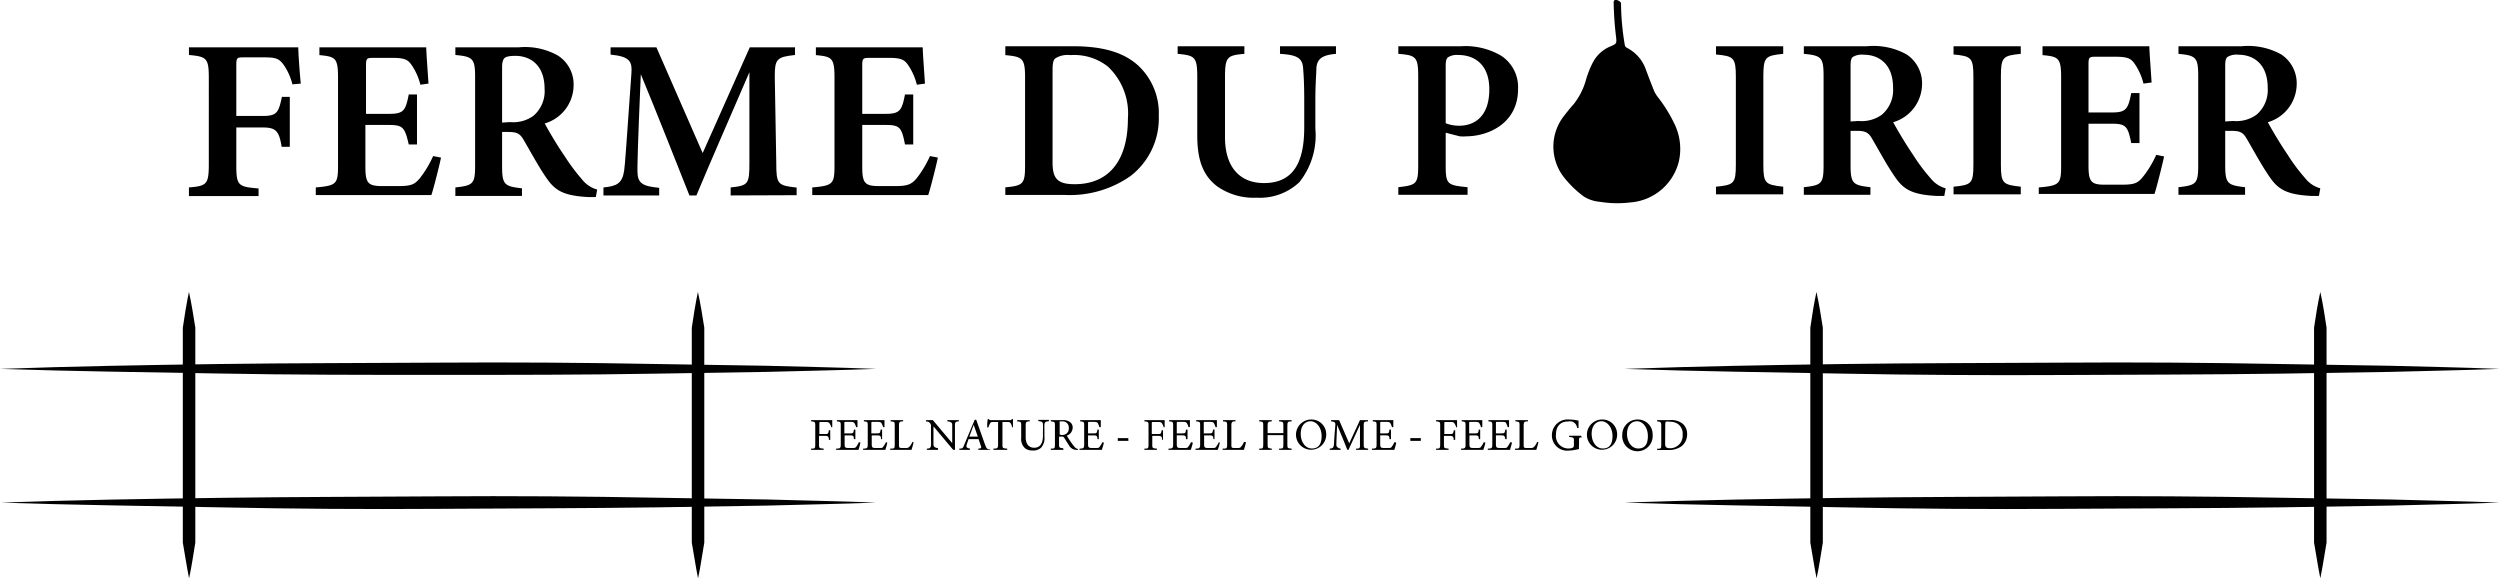 <svg xmlns="http://www.w3.org/2000/svg" viewBox="0 0 200.06 46.28"><g id="Calque_2" data-name="Calque 2"><g id="Calque_1-2" data-name="Calque 1"><path d="M0,29.52c5.84-.21,11.68-.31,17.53-.39s11.68-.07,17.52-.11,11.69,0,17.53.11l8.76.14c2.92.08,5.84.13,8.76.25-2.92.11-5.84.16-8.76.24l-8.76.14C46.74,30,40.89,30,35.05,30s-11.68,0-17.52-.11S5.84,29.72,0,29.52Z"/><path d="M.08,40.22c5.84-.21,11.67-.3,17.51-.38s11.67-.08,17.5-.12,11.67,0,17.51.11l8.75.14c2.92.09,5.84.13,8.75.25-2.91.11-5.83.16-8.75.24l-8.75.14c-5.84.08-11.67.08-17.51.12s-11.67,0-17.5-.12S5.92,40.42.08,40.22Z"/><path d="M130,29.52c5.83-.21,11.67-.31,17.5-.39s11.67-.07,17.51-.11,11.67,0,17.5.11l8.76.14c2.91.08,5.83.13,8.75.25-2.92.11-5.84.16-8.75.24l-8.76.14c-5.83.08-11.67.08-17.5.11s-11.67,0-17.51-.11S135.87,29.72,130,29.52Z"/><path d="M130,40.22c5.83-.21,11.67-.3,17.5-.38s11.67-.08,17.51-.12,11.67,0,17.5.11l8.76.14c2.91.09,5.83.13,8.75.25-2.92.11-5.84.16-8.75.24l-8.76.14c-5.83.08-11.67.08-17.5.12s-11.67,0-17.51-.12S135.87,40.42,130,40.22Z"/><path d="M55.85,23.36c.21.95.36,1.91.51,2.86v17.2c-.17.95-.29,1.91-.5,2.86-.2-1-.33-1.91-.5-2.86V26.22C55.5,25.27,55.65,24.31,55.85,23.36Z"/><path d="M15.12,23.36c.21.95.36,1.91.51,2.86v17.2c-.16.95-.29,1.91-.5,2.86-.2-1-.33-1.91-.5-2.86V26.22C14.77,25.27,14.92,24.31,15.12,23.36Z"/><path d="M145.36,23.36c.21.95.36,1.91.51,2.86v17.2c-.16.95-.29,1.91-.5,2.86-.2-1-.33-1.91-.5-2.86V26.22C145,25.27,145.16,24.31,145.36,23.36Z"/><path d="M185.68,23.36c.21.95.36,1.91.5,2.86v17.2c-.17.95-.3,1.91-.5,2.86-.2-1-.33-1.91-.5-2.86V26.22C185.32,25.27,185.47,24.31,185.68,23.36Z"/><g id="QRIcRM.tif"><path d="M129.72.25a20.72,20.72,0,0,0,.3,3.33.31.31,0,0,0,.18.25,3.09,3.09,0,0,1,1.52,1.77c.18.47.35.94.54,1.4a2.64,2.64,0,0,0,.36.71A11.61,11.61,0,0,1,134,9.92a4.58,4.58,0,0,1,.36,2.95,4.33,4.33,0,0,1-3.9,3.33,8.54,8.54,0,0,1-2.42-.05,2.85,2.85,0,0,1-1.29-.42,8.21,8.21,0,0,1-1.7-1.68,4,4,0,0,1-.74-2.47,4,4,0,0,1,.85-2.31c.25-.31.49-.63.77-.93a5.53,5.53,0,0,0,1-2,7.45,7.45,0,0,1,.52-1.31,2.79,2.79,0,0,1,1.43-1.32c.46-.2.5-.22.45-.7a27.1,27.1,0,0,1-.2-2.84C129.16-.22,129.73.13,129.72.25Z"/></g><path d="M23.4,6.75a4.7,4.7,0,0,0-.72-1.59c-.36-.47-.61-.57-1.54-.57H19.57c-.59,0-.66,0-.66.63V9.28H21c1.16,0,1.29-.26,1.56-1.53h.63v4h-.65c-.21-1.25-.43-1.55-1.54-1.55H18.91v3c0,1.65.14,1.75,1.78,1.88v.61H15.12V15c1.42-.12,1.59-.24,1.59-1.88V6.26c0-1.61-.17-1.73-1.59-1.86V3.79h6.05c1.59,0,2.4,0,2.7,0,0,.43.1,1.9.2,2.9Z"/><path d="M35.29,12.61c-.09.49-.6,2.51-.77,3H25.27V15c1.67-.15,1.78-.27,1.78-1.79v-7c0-1.58-.21-1.68-1.49-1.8V3.79h5.8c1.85,0,2.51,0,2.75,0,0,.37.11,1.82.18,2.9l-.65.09a4.8,4.8,0,0,0-.71-1.59c-.31-.45-.61-.56-1.6-.56H30c-.64,0-.71,0-.71.63V9.11h1.88c1.14,0,1.29-.28,1.54-1.55h.66v4h-.66C32.39,10.18,32.24,10,31.1,10H29.24v3.32c0,1.26.17,1.55,1.22,1.57H31.9c1.05,0,1.29-.15,1.7-.63a8.47,8.47,0,0,0,1.06-1.77Z"/><path d="M47.68,15.77l-.59,0c-2-.1-2.66-.54-3.3-1.44s-1.28-2.1-1.89-3.14c-.3-.52-.55-.63-1.26-.63h-.46v2.73c0,1.5.19,1.62,1.59,1.78v.61H36.44V15c1.43-.16,1.58-.28,1.58-1.78V6.16c0-1.48-.19-1.63-1.58-1.76V3.79H41.5a5.34,5.34,0,0,1,3.17.67A2.74,2.74,0,0,1,45.9,6.88a3.2,3.2,0,0,1-2.31,3c.3.56,1,1.76,1.58,2.59a15.32,15.32,0,0,0,1.41,1.89,2.32,2.32,0,0,0,1.21.81Zm-6.87-6a2.76,2.76,0,0,0,1.86-.49,2.58,2.58,0,0,0,.91-2.17c0-1.94-1.18-2.64-2.33-2.64-.51,0-.77.07-.88.18s-.19.32-.19.73V9.81Z"/><path d="M58.47,15.64V15c1.42-.15,1.5-.27,1.5-2V5.78C58.58,9,56.8,13.07,55.73,15.64h-.56c-1-2.51-2.55-6.47-3.89-9.7-.26,6-.27,7.2-.27,7.74,0,1,.41,1.22,1.74,1.35v.61H48.29V15c1.05-.1,1.51-.31,1.66-1.36.08-.64.14-1.55.58-7.79.06-.9-.09-1.33-1.67-1.48V3.79h3.67l3.7,8.46L60,3.79h3.62V4.4C62.17,4.56,62,4.72,62,6.11l.12,6.9c0,1.75.11,1.83,1.63,2v.61Z"/><path d="M75.05,12.61c-.09.49-.6,2.51-.77,3H65V15c1.67-.15,1.78-.27,1.78-1.79v-7c0-1.58-.21-1.68-1.49-1.8V3.79h5.8c1.85,0,2.51,0,2.75,0,0,.37.11,1.82.18,2.9l-.65.09a4.8,4.8,0,0,0-.71-1.59c-.31-.45-.61-.56-1.6-.56H69.71c-.64,0-.71,0-.71.63V9.11h1.88c1.14,0,1.29-.28,1.54-1.55h.66v4h-.66C72.15,10.18,72,10,70.86,10H69v3.32c0,1.26.17,1.55,1.22,1.57h1.44c1,0,1.29-.15,1.7-.63a8.47,8.47,0,0,0,1.06-1.77Z"/><path d="M85.86,3.7c2.42,0,4.1.5,5.26,1.58a5.21,5.21,0,0,1,1.61,4,5.81,5.81,0,0,1-2.28,4.82,8.46,8.46,0,0,1-5.25,1.5H80.45v-.61c1.45-.13,1.58-.28,1.58-1.79v-7c0-1.54-.21-1.66-1.58-1.79V3.7ZM84.23,13c0,1.32.42,1.74,1.77,1.74,2.75,0,4.26-1.9,4.26-5.26a5.14,5.14,0,0,0-1.6-4.15,4.36,4.36,0,0,0-3-.92,1.87,1.87,0,0,0-1.21.26c-.17.14-.22.41-.22,1Z"/><path d="M106.91,4.31c-1.16.1-1.51.43-1.57,1.15,0,.5-.08,1.17-.08,2.59v2.24a6,6,0,0,1-1.29,4.3,4.6,4.6,0,0,1-3.4,1.23,5.08,5.08,0,0,1-3.17-.91c-1.07-.82-1.59-2-1.59-4.05V6.23c0-1.67-.16-1.79-1.57-1.92V3.7h5.34v.61c-1.4.12-1.55.25-1.55,1.92V11c0,2.26,1.09,3.65,3.12,3.65,2.32,0,3.22-1.61,3.22-4.45V8.05c0-1.41-.05-2.07-.09-2.6-.06-.84-.54-1.06-1.85-1.14V3.7h4.48Z"/><path d="M116.92,3.7a5.66,5.66,0,0,1,3.21.76,3,3,0,0,1,1.35,2.68c0,2.65-2.26,3.75-4.13,3.77a3.71,3.71,0,0,1-.53,0l-1.13-.29v2.6c0,1.54.13,1.6,1.75,1.76v.61H111.9v-.61c1.44-.17,1.59-.24,1.59-1.77V6.11c0-1.57-.19-1.69-1.59-1.8V3.7Zm-1.23,6.16a2.87,2.87,0,0,0,1.1.2c1,0,2.39-.54,2.39-2.91,0-2-1.19-2.75-2.49-2.75a1.31,1.31,0,0,0-.82.19c-.14.12-.18.32-.18.67Z"/><path d="M137.32,15.55v-.61c1.43-.14,1.59-.24,1.59-1.78v-7c0-1.55-.17-1.67-1.59-1.8V3.7h5.38v.61c-1.42.14-1.59.25-1.59,1.8v7.05c0,1.53.16,1.62,1.59,1.78v.61Z"/><path d="M155.59,15.68l-.59,0c-2-.1-2.66-.54-3.3-1.44s-1.28-2.1-1.89-3.14c-.3-.52-.55-.63-1.26-.63h-.46v2.73c0,1.5.19,1.62,1.59,1.78v.61h-5.33v-.61c1.43-.16,1.58-.28,1.58-1.78V6.07c0-1.48-.19-1.63-1.58-1.76V3.7h5.06a5.45,5.45,0,0,1,3.17.66,2.77,2.77,0,0,1,1.23,2.42,3.2,3.2,0,0,1-2.31,3c.3.56,1,1.75,1.58,2.59a14.34,14.34,0,0,0,1.41,1.89,2.32,2.32,0,0,0,1.21.81Zm-6.87-6a2.76,2.76,0,0,0,1.86-.49,2.58,2.58,0,0,0,.91-2.17c0-1.94-1.18-2.64-2.33-2.64a1.39,1.39,0,0,0-.89.18c-.14.12-.18.32-.18.73V9.72Z"/><path d="M156.33,15.55v-.61c1.43-.14,1.59-.24,1.59-1.78v-7c0-1.55-.17-1.67-1.59-1.8V3.7h5.38v.61c-1.42.14-1.59.25-1.59,1.8v7.05c0,1.53.16,1.62,1.59,1.78v.61Z"/><path d="M173.18,12.52c-.1.49-.6,2.51-.77,3h-9.26V15c1.68-.15,1.79-.27,1.79-1.79v-7c0-1.58-.21-1.68-1.49-1.8V3.7h5.8c1.85,0,2.51,0,2.75,0,0,.37.11,1.82.18,2.9l-.65.09a4.8,4.8,0,0,0-.71-1.59c-.31-.45-.61-.56-1.6-.56h-1.38c-.65,0-.71,0-.71.63V9H169c1.15,0,1.3-.28,1.55-1.55h.66v4h-.66c-.27-1.34-.42-1.55-1.56-1.55h-1.86v3.31c0,1.27.17,1.56,1.22,1.57h1.44c1.05,0,1.29-.14,1.69-.62a8.1,8.1,0,0,0,1.07-1.77Z"/><path d="M185.57,15.68l-.59,0c-2-.1-2.66-.54-3.3-1.44s-1.28-2.1-1.89-3.14c-.3-.52-.55-.63-1.26-.63h-.46v2.73c0,1.5.19,1.62,1.59,1.78v.61h-5.33v-.61c1.43-.16,1.58-.28,1.58-1.78V6.07c0-1.48-.19-1.63-1.58-1.76V3.7h5.06a5.45,5.45,0,0,1,3.17.66,2.77,2.77,0,0,1,1.23,2.42,3.2,3.2,0,0,1-2.31,3c.3.56,1,1.75,1.58,2.59a14.34,14.34,0,0,0,1.41,1.89,2.32,2.32,0,0,0,1.21.81Zm-6.87-6a2.76,2.76,0,0,0,1.86-.49,2.58,2.58,0,0,0,.91-2.17c0-1.94-1.18-2.64-2.33-2.64a1.39,1.39,0,0,0-.89.18c-.14.12-.18.32-.18.73V9.72Z"/><path d="M66.53,34.19a1.69,1.69,0,0,0-.12-.27c-.07-.12-.12-.15-.33-.15h-.39c-.11,0-.12,0-.12.11v.85H66c.26,0,.28,0,.33-.3h.11v.77h-.11c0-.26-.07-.32-.33-.32h-.46v.66c0,.32,0,.33.37.36V36h-1v-.1c.3,0,.33,0,.33-.36V34.09c0-.32,0-.34-.33-.37v-.1H66.6c0,.14,0,.39,0,.57Z"/><path d="M68.85,35.42c0,.1-.12.47-.15.58H66.91v-.1c.35,0,.37-.06.37-.36V34.09c0-.32,0-.34-.31-.37v-.1h1.65c0,.1,0,.37,0,.56l-.11,0a1.26,1.26,0,0,0-.11-.28c-.06-.12-.14-.14-.36-.14h-.35c-.11,0-.12,0-.12.11v.81H68c.27,0,.29,0,.33-.3h.12v.76h-.12c0-.27-.07-.3-.34-.3h-.4v.72c0,.26.08.28.26.29h.34c.23,0,.26,0,.35-.13a1.58,1.58,0,0,0,.19-.34Z"/><path d="M71,35.42c0,.1-.12.47-.15.58H69.07v-.1c.35,0,.37-.06.37-.36V34.09c0-.32,0-.34-.31-.37v-.1h1.65c0,.1,0,.37,0,.56l-.11,0a1.26,1.26,0,0,0-.11-.28c-.06-.12-.14-.14-.36-.14h-.35c-.11,0-.12,0-.12.11v.81h.41c.27,0,.29,0,.33-.3h.12v.76H70.5c0-.27-.07-.3-.34-.3h-.4v.72c0,.26.08.28.26.29h.34c.23,0,.26,0,.34-.13a1.6,1.6,0,0,0,.2-.34Z"/><path d="M73.11,35.39a6.09,6.09,0,0,1-.17.61h-1.7v-.1c.33,0,.36,0,.36-.36V34.08c0-.31,0-.33-.33-.36v-.1h1v.1c-.29,0-.33.05-.33.36v1.49c0,.23,0,.28.24.28h.29a.34.34,0,0,0,.32-.12,1.37,1.37,0,0,0,.23-.37Z"/><path d="M76.74,33.72c-.24,0-.31.07-.32.23s0,.28,0,.62V36h-.14L74.7,34.12V35c0,.33,0,.49,0,.6s.1.24.36.26V36h-.89v-.1c.23,0,.31-.07.33-.25s0-.28,0-.62V34.1a.31.31,0,0,0-.08-.24c-.07-.1-.14-.12-.32-.14v-.1h.55l1.55,1.84v-.89c0-.34,0-.5,0-.61s-.09-.22-.39-.24v-.1h.91Z"/><path d="M78.29,36v-.1c.23,0,.26-.07.21-.2s-.12-.33-.19-.56h-.8c-.06.16-.11.31-.16.46s0,.26.27.3V36h-.85v-.1c.23,0,.29,0,.42-.38L78,33.59l.12,0,.71,2c.12.32.15.35.41.38V36Zm-.37-2c-.12.31-.24.65-.35.94h.68Z"/><path d="M81,34.2a1.37,1.37,0,0,0-.11-.31c-.06-.1-.1-.12-.3-.12h-.37v1.78c0,.29,0,.33.38.35V36H79.5v-.1c.35,0,.37-.06.37-.35V33.77h-.33c-.2,0-.26,0-.32.13a1.31,1.31,0,0,0-.12.3H79c0-.23,0-.46.05-.66h.09c.05.08.09.08.19.08h1.46c.1,0,.13,0,.18-.08h.09c0,.17,0,.43,0,.65Z"/><path d="M83.9,33.72c-.23,0-.31.08-.32.25s0,.23,0,.57v.4a1.15,1.15,0,0,1-.26.88.89.89,0,0,1-.67.23,1,1,0,0,1-.6-.16,1,1,0,0,1-.33-.85V34.1c0-.33,0-.35-.32-.38v-.1h1v.1c-.29,0-.32.05-.32.38V35c0,.53.25.83.69.83s.69-.33.69-.94v-.37a5.16,5.16,0,0,0,0-.57c0-.17-.1-.23-.37-.25v-.1h.88Z"/><path d="M86.28,36h-.13a.67.67,0,0,1-.58-.32c-.13-.19-.26-.42-.38-.6s-.12-.14-.31-.14h-.13v.57c0,.31,0,.33.34.36V36h-1v-.1c.3,0,.33,0,.33-.36V34.08c0-.31,0-.32-.33-.36v-.1H85a1,1,0,0,1,.59.13.54.54,0,0,1,.25.48.69.69,0,0,1-.47.63c.06.11.22.36.33.52a3.85,3.85,0,0,0,.29.38.48.48,0,0,0,.27.17Zm-1.35-1.19a.62.62,0,0,0,.4-.1.52.52,0,0,0,.2-.46.49.49,0,0,0-.54-.53c-.1,0-.17,0-.19,0s0,.06,0,.15v.9Z"/><path d="M88.33,35.42c0,.1-.12.47-.16.58H86.39v-.1c.34,0,.37-.06.37-.36V34.09c0-.32,0-.34-.32-.37v-.1h1.65c0,.1,0,.37,0,.56l-.11,0a2,2,0,0,0-.11-.28c-.06-.12-.15-.14-.37-.14H87.2c-.12,0-.13,0-.13.11v.81h.41c.28,0,.29,0,.34-.3h.11v.76h-.11c0-.27-.08-.3-.34-.3h-.41v.72c0,.26.09.28.27.29h.34c.22,0,.26,0,.34-.13a1.6,1.6,0,0,0,.2-.34Z"/><path d="M90.3,35.28h-.85l0-.22h.84Z"/><path d="M93.12,34.19a1.09,1.09,0,0,0-.11-.27c-.07-.12-.12-.15-.33-.15h-.39c-.11,0-.12,0-.12.11v.85h.46c.26,0,.28,0,.33-.3h.11v.77H93c0-.26-.07-.32-.33-.32h-.46v.66c0,.32,0,.33.37.36V36h-1v-.1c.3,0,.33,0,.33-.36V34.09c0-.32,0-.34-.33-.37v-.1H93.2c0,.14,0,.39,0,.57Z"/><path d="M95.45,35.42c0,.1-.12.47-.16.58H93.51v-.1c.34,0,.37-.06.37-.36V34.09c0-.32,0-.34-.32-.37v-.1h1.66c0,.1,0,.37,0,.56l-.11,0a1.26,1.26,0,0,0-.11-.28c-.06-.12-.14-.14-.36-.14h-.35c-.11,0-.12,0-.12.11v.81h.41c.27,0,.29,0,.33-.3h.12v.76h-.12c0-.27-.07-.3-.34-.3h-.4v.72c0,.26.08.28.26.29h.34c.23,0,.26,0,.34-.13a1.6,1.6,0,0,0,.2-.34Z"/><path d="M97.61,35.42c0,.1-.12.47-.16.58H95.67v-.1c.34,0,.37-.06.37-.36V34.09c0-.32,0-.34-.32-.37v-.1h1.66c0,.1,0,.37,0,.56l-.11,0a1.26,1.26,0,0,0-.11-.28c-.06-.12-.14-.14-.36-.14h-.35c-.11,0-.12,0-.12.11v.81h.4c.28,0,.3,0,.34-.3h.12v.76H97.1c0-.27-.08-.3-.34-.3h-.4v.72c0,.26.08.28.26.29H97c.23,0,.26,0,.34-.13a1.6,1.6,0,0,0,.2-.34Z"/><path d="M99.71,35.39a6.09,6.09,0,0,1-.17.61h-1.7v-.1c.33,0,.36,0,.36-.36V34.08c0-.31,0-.33-.33-.36v-.1h1v.1c-.29,0-.33.05-.33.36v1.49c0,.23,0,.28.24.28H99c.19,0,.25,0,.33-.12a1.14,1.14,0,0,0,.22-.37Z"/><path d="M103.36,33.72c-.31,0-.34.05-.34.36v1.47c0,.31,0,.32.34.35V36h-1v-.1c.31,0,.34,0,.34-.35v-.73h-1.26v.73c0,.3,0,.31.33.35V36h-1v-.1c.29,0,.32,0,.32-.35V34.08c0-.31,0-.33-.32-.36v-.1h1v.1c-.29,0-.33.06-.33.36v.58h1.26v-.58c0-.3,0-.33-.34-.36v-.1h1Z"/><path d="M104.94,33.57a1.18,1.18,0,0,1,1.19,1.21,1.21,1.21,0,1,1-2.42,0A1.22,1.22,0,0,1,104.94,33.57Zm-.07.14c-.41,0-.78.34-.78,1s.37,1.18.89,1.18.78-.33.78-1S105.35,33.71,104.87,33.71Z"/><path d="M108.52,36v-.1c.31,0,.32,0,.31-.44V34c-.3.67-.79,1.72-.92,2h-.09c-.13-.33-.54-1.34-.82-2-.06,1.28-.06,1.57-.06,1.64s.09.23.34.26V36h-.87v-.1c.21,0,.3-.07.33-.26s0-.3.12-1.63c0-.19,0-.26-.34-.29v-.1h.64l.81,1.86.86-1.86h.64v.1c-.31,0-.35.07-.34.33v1.41c0,.39,0,.41.35.44V36Z"/><path d="M111.73,35.42c0,.1-.12.47-.15.58h-1.79v-.1c.35,0,.37-.06.37-.36V34.09c0-.32,0-.34-.31-.37v-.1h1.65c0,.1,0,.37,0,.56l-.11,0a1.26,1.26,0,0,0-.11-.28c-.06-.12-.14-.14-.36-.14h-.35c-.11,0-.12,0-.12.11v.81h.41c.27,0,.29,0,.33-.3h.12v.76h-.12c0-.27-.07-.3-.34-.3h-.4v.72c0,.26.08.28.26.29h.34c.23,0,.26,0,.35-.13a2.17,2.17,0,0,0,.19-.34Z"/><path d="M113.7,35.28h-.84l0-.22h.84Z"/><path d="M116.53,34.19a.83.83,0,0,0-.12-.27c-.06-.12-.12-.15-.32-.15h-.4c-.1,0-.11,0-.11.11v.85H116c.26,0,.28,0,.34-.3h.11v.77h-.12c0-.26-.07-.32-.33-.32h-.45v.66c0,.32,0,.33.37.36V36h-1v-.1c.29,0,.33,0,.33-.36V34.09c0-.32,0-.34-.33-.37v-.1h1.68c0,.14,0,.39,0,.57Z"/><path d="M118.86,35.42c0,.1-.12.47-.16.58h-1.78v-.1c.34,0,.36-.06.36-.36V34.09c0-.32,0-.34-.31-.37v-.1h1.65c0,.1,0,.37,0,.56l-.11,0a.91.91,0,0,0-.11-.28c-.05-.12-.14-.14-.36-.14h-.35c-.11,0-.12,0-.12.11v.81H118c.27,0,.29,0,.34-.3h.11v.76h-.11c0-.27-.08-.3-.34-.3h-.41v.72c0,.26.08.28.27.29h.34c.22,0,.26,0,.34-.13a1.6,1.6,0,0,0,.2-.34Z"/><path d="M121,35.42l-.16.58h-1.78v-.1c.34,0,.36-.06.36-.36V34.09c0-.32,0-.34-.31-.37v-.1h1.65c0,.1,0,.37,0,.56l-.11,0a1.26,1.26,0,0,0-.11-.28c0-.12-.14-.14-.36-.14h-.35c-.11,0-.12,0-.12.11v.81h.41c.27,0,.29,0,.34-.3h.11v.76h-.11c-.05-.27-.08-.3-.34-.3h-.41v.72c0,.26.08.28.27.29h.34c.22,0,.26,0,.34-.13a2.18,2.18,0,0,0,.2-.34Z"/><path d="M123.11,35.39a6.09,6.09,0,0,1-.17.61h-1.7v-.1c.33,0,.36,0,.36-.36V34.08c0-.31,0-.33-.33-.36v-.1h1v.1c-.3,0-.34.05-.34.36v1.49c0,.23,0,.28.24.28h.29a.36.36,0,0,0,.33-.12,1.34,1.34,0,0,0,.22-.37Z"/><path d="M126.6,35c-.22,0-.24,0-.24.27v.31a1.89,1.89,0,0,0,0,.35,3.71,3.71,0,0,1-.83.13,1.22,1.22,0,0,1-1.34-1.26,1.26,1.26,0,0,1,1.37-1.23,3.64,3.64,0,0,1,.76.09c0,.14,0,.36,0,.59l-.11,0a.61.61,0,0,0-.42-.52,1.27,1.27,0,0,0-.34,0c-.56,0-.93.38-.93,1a1,1,0,0,0,1,1.16.71.71,0,0,0,.31-.06c.07,0,.12-.08.12-.23v-.3c0-.27,0-.3-.38-.33v-.1h.94Z"/><path d="M128.23,33.57a1.18,1.18,0,0,1,1.18,1.21,1.21,1.21,0,1,1-2.42,0A1.22,1.22,0,0,1,128.23,33.57Zm-.08.14c-.41,0-.78.34-.78,1s.37,1.18.89,1.18.78-.33.78-1S128.63,33.71,128.15,33.71Z"/><path d="M131.06,33.57a1.18,1.18,0,0,1,1.19,1.21,1.22,1.22,0,1,1-2.43,0A1.22,1.22,0,0,1,131.06,33.57Zm-.07.14c-.41,0-.79.34-.79,1s.38,1.18.9,1.18.77-.33.77-1S131.47,33.71,131,33.71Z"/><path d="M133.62,33.62a1.43,1.43,0,0,1,1.07.32,1.06,1.06,0,0,1,.32.78,1.21,1.21,0,0,1-.46,1,1.76,1.76,0,0,1-1.09.29h-.85v-.1c.31,0,.33,0,.33-.36V34.08c0-.31-.05-.33-.33-.36v-.1Zm-.37,1.9c0,.27.12.35.4.35a1,1,0,0,0,1-1.09.94.94,0,0,0-.42-.88,1.13,1.13,0,0,0-.63-.15.54.54,0,0,0-.29,0s-.05.06-.05.21Z"/></g></g></svg>